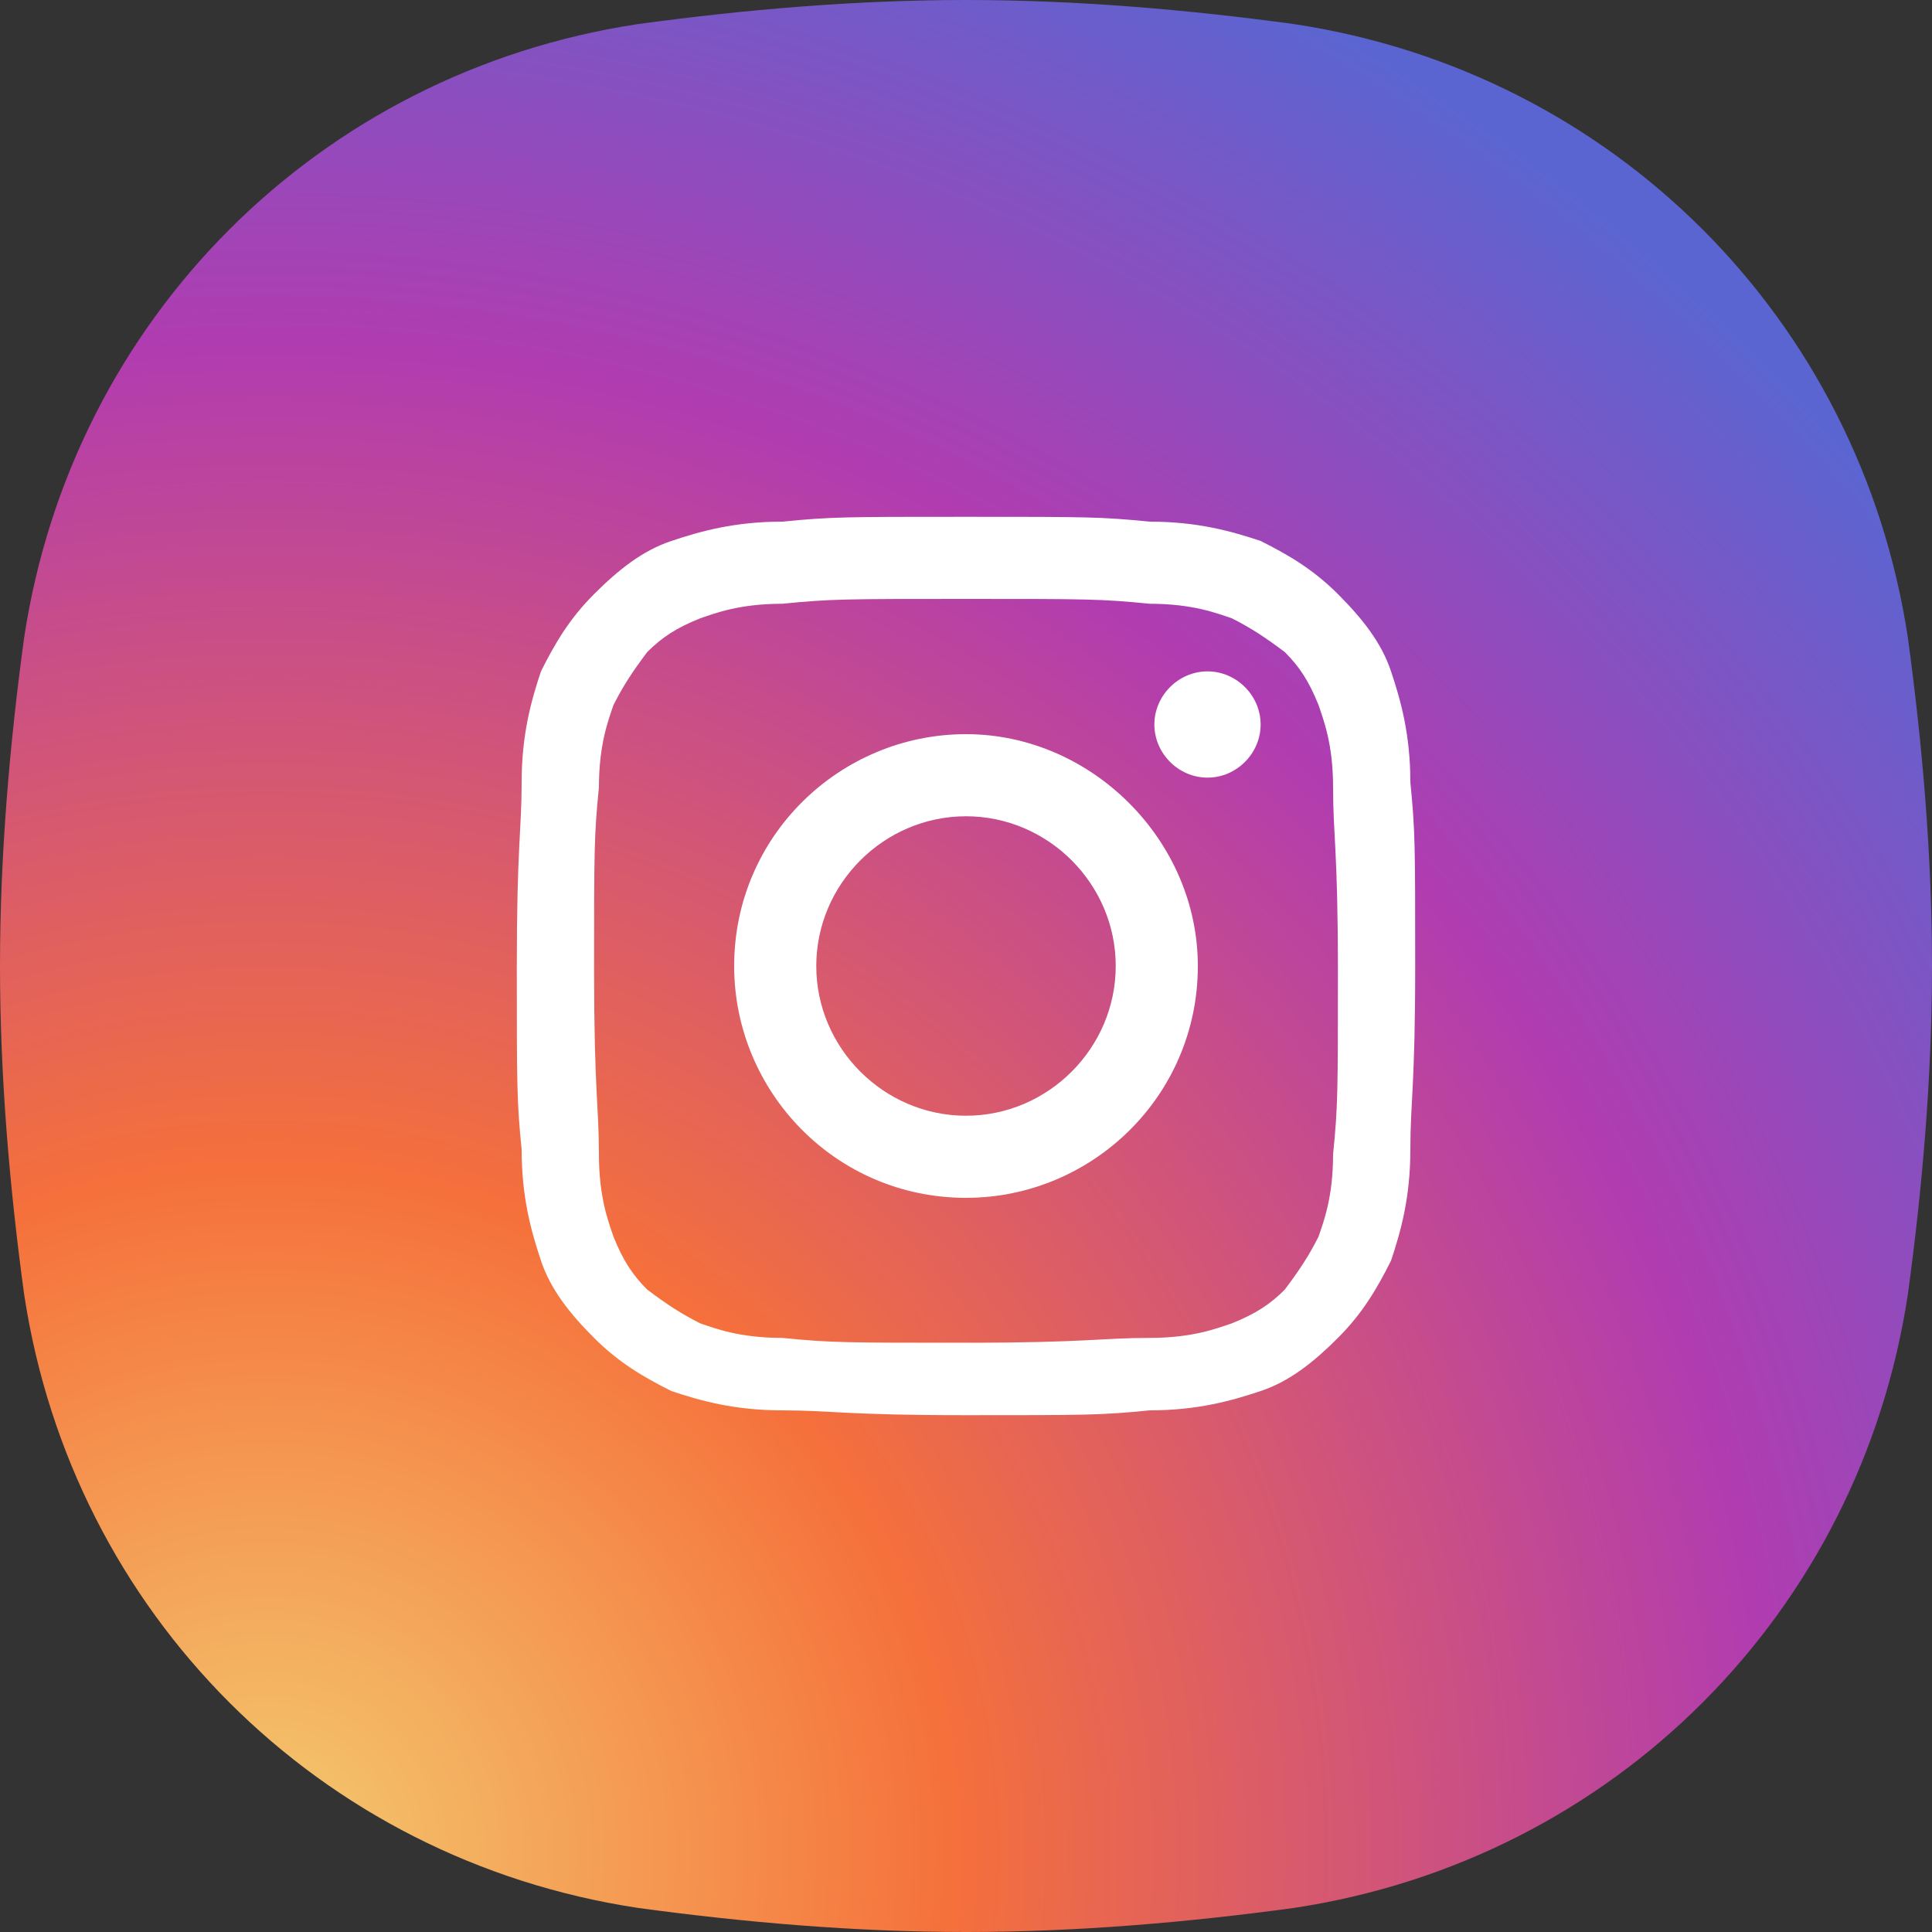 <svg width="32" height="32" viewBox="0 0 32 32" fill="none" xmlns="http://www.w3.org/2000/svg">
<rect x="0" y="0" width="32" height="32" fill="#333333" stroke="none"/>
<path d="M31.6 10.56C30.8 5.28 26.72 1.2 21.44 0.4C19.68 0.16 17.84 0 16 0C14.16 0 12.32 0.16 10.56 0.4C5.28 1.2 1.2 5.28 0.4 10.56C0.16 12.32 0 14.16 0 16C0 17.84 0.16 19.68 0.4 21.44C1.2 26.72 5.28 30.8 10.56 31.6C12.32 31.84 14.16 32 16 32C17.84 32 19.68 31.84 21.44 31.6C26.72 30.8 30.8 26.72 31.6 21.44C31.84 19.68 32 17.84 32 16C32 14.16 31.84 12.32 31.6 10.56Z" fill="url(#paint0_radial)"/>
<path d="M16 9.92C18 9.92 18.24 9.92 19.04 10C19.76 10 20.16 10.16 20.4 10.24C20.72 10.4 20.96 10.56 21.28 10.8C21.52 11.04 21.68 11.28 21.84 11.68C21.92 11.92 22.08 12.32 22.08 13.04C22.08 13.84 22.16 14.08 22.16 16.08C22.16 18.08 22.16 18.32 22.08 19.12C22.08 19.84 21.92 20.24 21.84 20.48C21.68 20.8 21.52 21.04 21.28 21.36C21.04 21.6 20.8 21.76 20.4 21.92C20.16 22 19.76 22.16 19.04 22.16C18.24 22.16 18 22.24 16 22.24C14 22.24 13.76 22.24 12.96 22.16C12.24 22.16 11.84 22 11.6 21.92C11.28 21.76 11.04 21.6 10.72 21.36C10.48 21.12 10.32 20.88 10.16 20.48C10.08 20.24 9.92 19.84 9.92 19.12C9.92 18.32 9.84 18.08 9.84 16.08C9.84 14.08 9.84 13.84 9.92 13.04C9.92 12.32 10.08 11.92 10.16 11.68C10.32 11.36 10.48 11.12 10.72 10.8C10.96 10.56 11.2 10.4 11.6 10.24C11.84 10.16 12.24 10 12.96 10C13.76 9.92 14 9.92 16 9.92ZM16 8.56C14 8.56 13.76 8.56 12.96 8.64C12.16 8.64 11.6 8.8 11.12 8.96C10.64 9.12 10.24 9.44 9.84 9.84C9.44 10.24 9.2 10.64 8.96 11.12C8.8 11.6 8.64 12.16 8.64 12.96C8.64 13.76 8.56 14 8.56 16C8.56 18 8.56 18.24 8.64 19.04C8.64 19.84 8.8 20.4 8.96 20.88C9.12 21.36 9.44 21.76 9.84 22.16C10.24 22.56 10.64 22.8 11.12 23.04C11.6 23.2 12.16 23.36 12.96 23.36C13.76 23.36 14 23.44 16 23.44C18 23.44 18.24 23.44 19.04 23.36C19.84 23.36 20.4 23.2 20.88 23.04C21.36 22.88 21.76 22.56 22.16 22.16C22.56 21.76 22.8 21.36 23.04 20.88C23.2 20.4 23.36 19.84 23.36 19.04C23.36 18.24 23.44 18 23.44 16C23.44 14 23.44 13.76 23.36 12.96C23.36 12.16 23.2 11.6 23.04 11.12C22.88 10.64 22.56 10.24 22.16 9.84C21.76 9.44 21.36 9.2 20.88 8.96C20.4 8.8 19.84 8.64 19.04 8.64C18.24 8.56 18 8.56 16 8.56Z" fill="white"/>
<path d="M16 12.16C13.92 12.16 12.16 13.84 12.16 16C12.16 18.08 13.84 19.84 16 19.84C18.08 19.84 19.84 18.16 19.84 16C19.84 13.92 18.08 12.16 16 12.16ZM16 18.48C14.64 18.48 13.52 17.36 13.52 16C13.52 14.64 14.64 13.52 16 13.52C17.36 13.52 18.48 14.64 18.48 16C18.48 17.36 17.36 18.48 16 18.48Z" fill="white"/>
<path d="M20.88 12C20.88 12.48 20.48 12.88 20 12.88C19.52 12.88 19.12 12.48 19.12 12C19.12 11.52 19.52 11.12 20 11.12C20.48 11.12 20.88 11.52 20.88 12Z" fill="white"/>
<defs>
<radialGradient id="paint0_radial" cx="0" cy="0" r="1" gradientUnits="userSpaceOnUse" gradientTransform="translate(4.306 30.843) scale(35.363)">
<stop stop-color="#F4CA6F"/>
<stop offset="0.325" stop-color="#F5703B"/>
<stop offset="0.713" stop-color="#B13CB0"/>
<stop offset="1" stop-color="#5B65D1"/>
</radialGradient>
</defs>
</svg>
